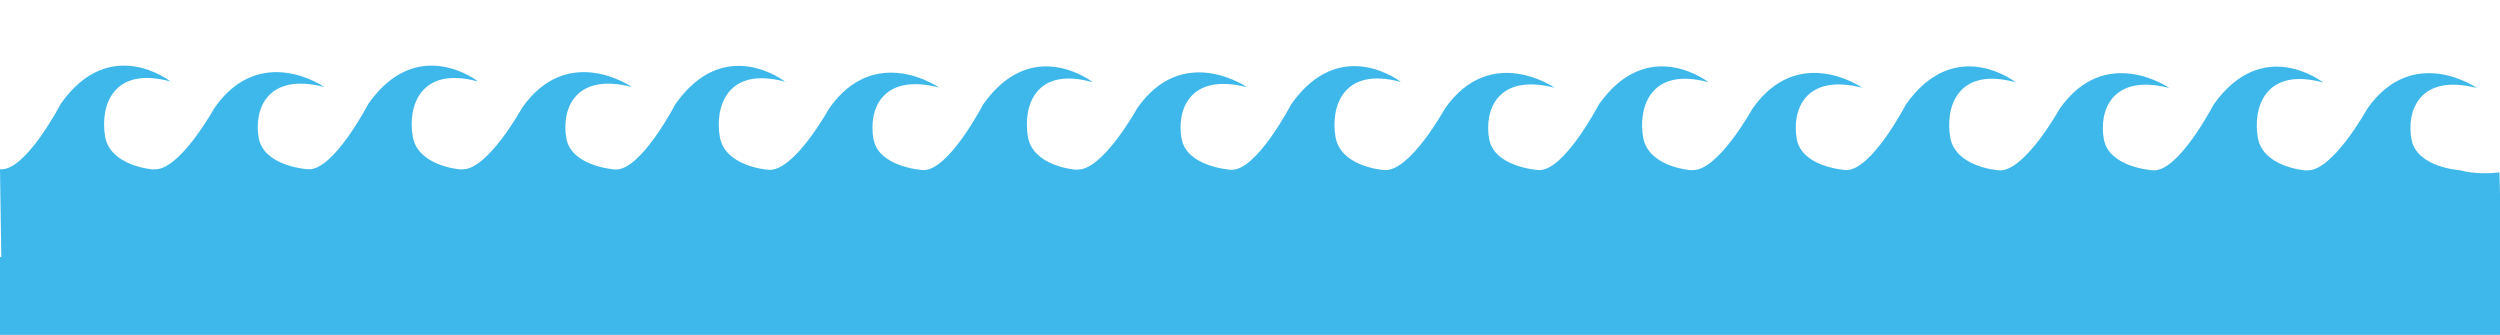 <?xml version="1.0" encoding="utf-8"?>
<!-- Generator: Adobe Illustrator 18.1.0, SVG Export Plug-In . SVG Version: 6.00 Build 0)  -->
<svg version="1.1" id="Layer_1" xmlns="http://www.w3.org/2000/svg" xmlns:xlink="http://www.w3.org/1999/xlink" x="0px" y="0px"
	 viewBox="0 0 963.1 129" enable-background="new 0 0 963.1 129" xml:space="preserve">
<path fill="#3EB8EA" d="M963.9,109.5h-0.8V129H0V99h0.5L0,65.2c9.8,1,23.4-25.2,23.4-25.2c19-27,42.3-8.6,42.3-8.6
	c-22.3-6.1-27.2,9.5-25.2,21.2c1.9,11,17.1,12.6,18.7,12.7v-0.1c9.8,1,23.4-23.6,23.4-23.6c17.7-25.3,42.3-8.1,42.3-8.1
	c-22.3-5.7-27.2,9-25.2,19.8c2,10.4,17.5,11.8,18.8,11.9v0c9.8,1,23.4-25.2,23.4-25.2c19-27,42.3-8.6,42.3-8.6
	c-22.3-6.1-27.2,9.6-25.2,21.2c1.9,11,17,12.6,18.7,12.7v-0.1c9.8,1,23.4-23.6,23.4-23.6c17.6-25.3,42.3-8.1,42.3-8.1
	c-22.3-5.7-27.2,9-25.2,19.9c1.9,10.1,16.6,11.7,18.6,11.9c0.1,0,0.1,0,0.2,0c9.8,0.6,23.2-25.2,23.2-25.2c19-27,42.3-8.6,42.3-8.6
	c-22.3-6.1-27.2,9.6-25.2,21.2c1.9,11,17,12.6,18.7,12.7v0c9.8,1,23.4-23.6,23.4-23.6c17.7-25.3,42.3-8.1,42.3-8.1
	c-22.3-5.7-27.2,9-25.2,19.9c1.9,10.4,17.5,11.8,18.8,11.9v0c9.8,1,23.4-25.2,23.4-25.2c19-27,42.3-8.6,42.3-8.6
	C398.8,25.4,394,41,396,52.7c1.9,11,17,12.6,18.7,12.7l0-0.1c9.8,1,23.4-23.6,23.4-23.6c17.6-25.3,42.3-8.1,42.3-8.1
	c-22.3-5.7-27.2,9-25.2,19.9c2,10.6,18.1,11.8,18.8,11.9v0c9.8,1,23.4-25.2,23.4-25.2c19-27,42.3-8.6,42.3-8.6
	c-22.3-6.1-27.2,9.5-25.2,21.2c1.9,11,17,12.6,18.7,12.7v0c9.8,1,23.4-23.6,23.4-23.6c17.6-25.3,42.3-8.1,42.3-8.1
	c-22.3-5.7-27.2,9-25.2,19.8c1.9,10.4,17.5,11.8,18.8,11.9v0c9.8,1,23.4-25.2,23.4-25.2c19-27,42.3-8.6,42.3-8.6
	c-22.3-6.1-27.2,9.6-25.2,21.2c1.9,11,17,12.6,18.7,12.7v-0.1c9.8,1,23.4-23.6,23.4-23.6c17.7-25.3,42.3-8.1,42.3-8.1
	c-22.3-5.7-27.2,9-25.2,19.8c1.9,10.2,16.6,11.7,18.6,11.9c0.1,0,0.1,0,0.2,0c9.8,0.6,23.2-25.2,23.2-25.2c19-27,42.3-8.6,42.3-8.6
	c-22.3-6.1-27.2,9.5-25.2,21.2c1.9,11,17,12.6,18.7,12.7v0c9.8,0.9,23.4-23.6,23.4-23.6c17.6-25.3,42.3-8.1,42.3-8.1
	c-22.3-5.7-27.2,9-25.2,19.8c2,10.5,17.5,11.8,18.8,11.9v0c9.8,1,23.4-25.2,23.4-25.2c19-27,42.3-8.6,42.3-8.6
	c-22.3-6.1-27.2,9.6-25.2,21.2c1.9,11,17.1,12.6,18.7,12.7v-0.1c9.8,1,23.4-23.6,23.4-23.6c17.6-25.3,42.3-8.1,42.3-8.1
	c-22.3-5.7-27.2,9-25.2,19.8c2,10.9,18.8,11.9,18.8,11.9s5.8,1.9,15.1,0.8L963.9,109.5z"/>
</svg>
